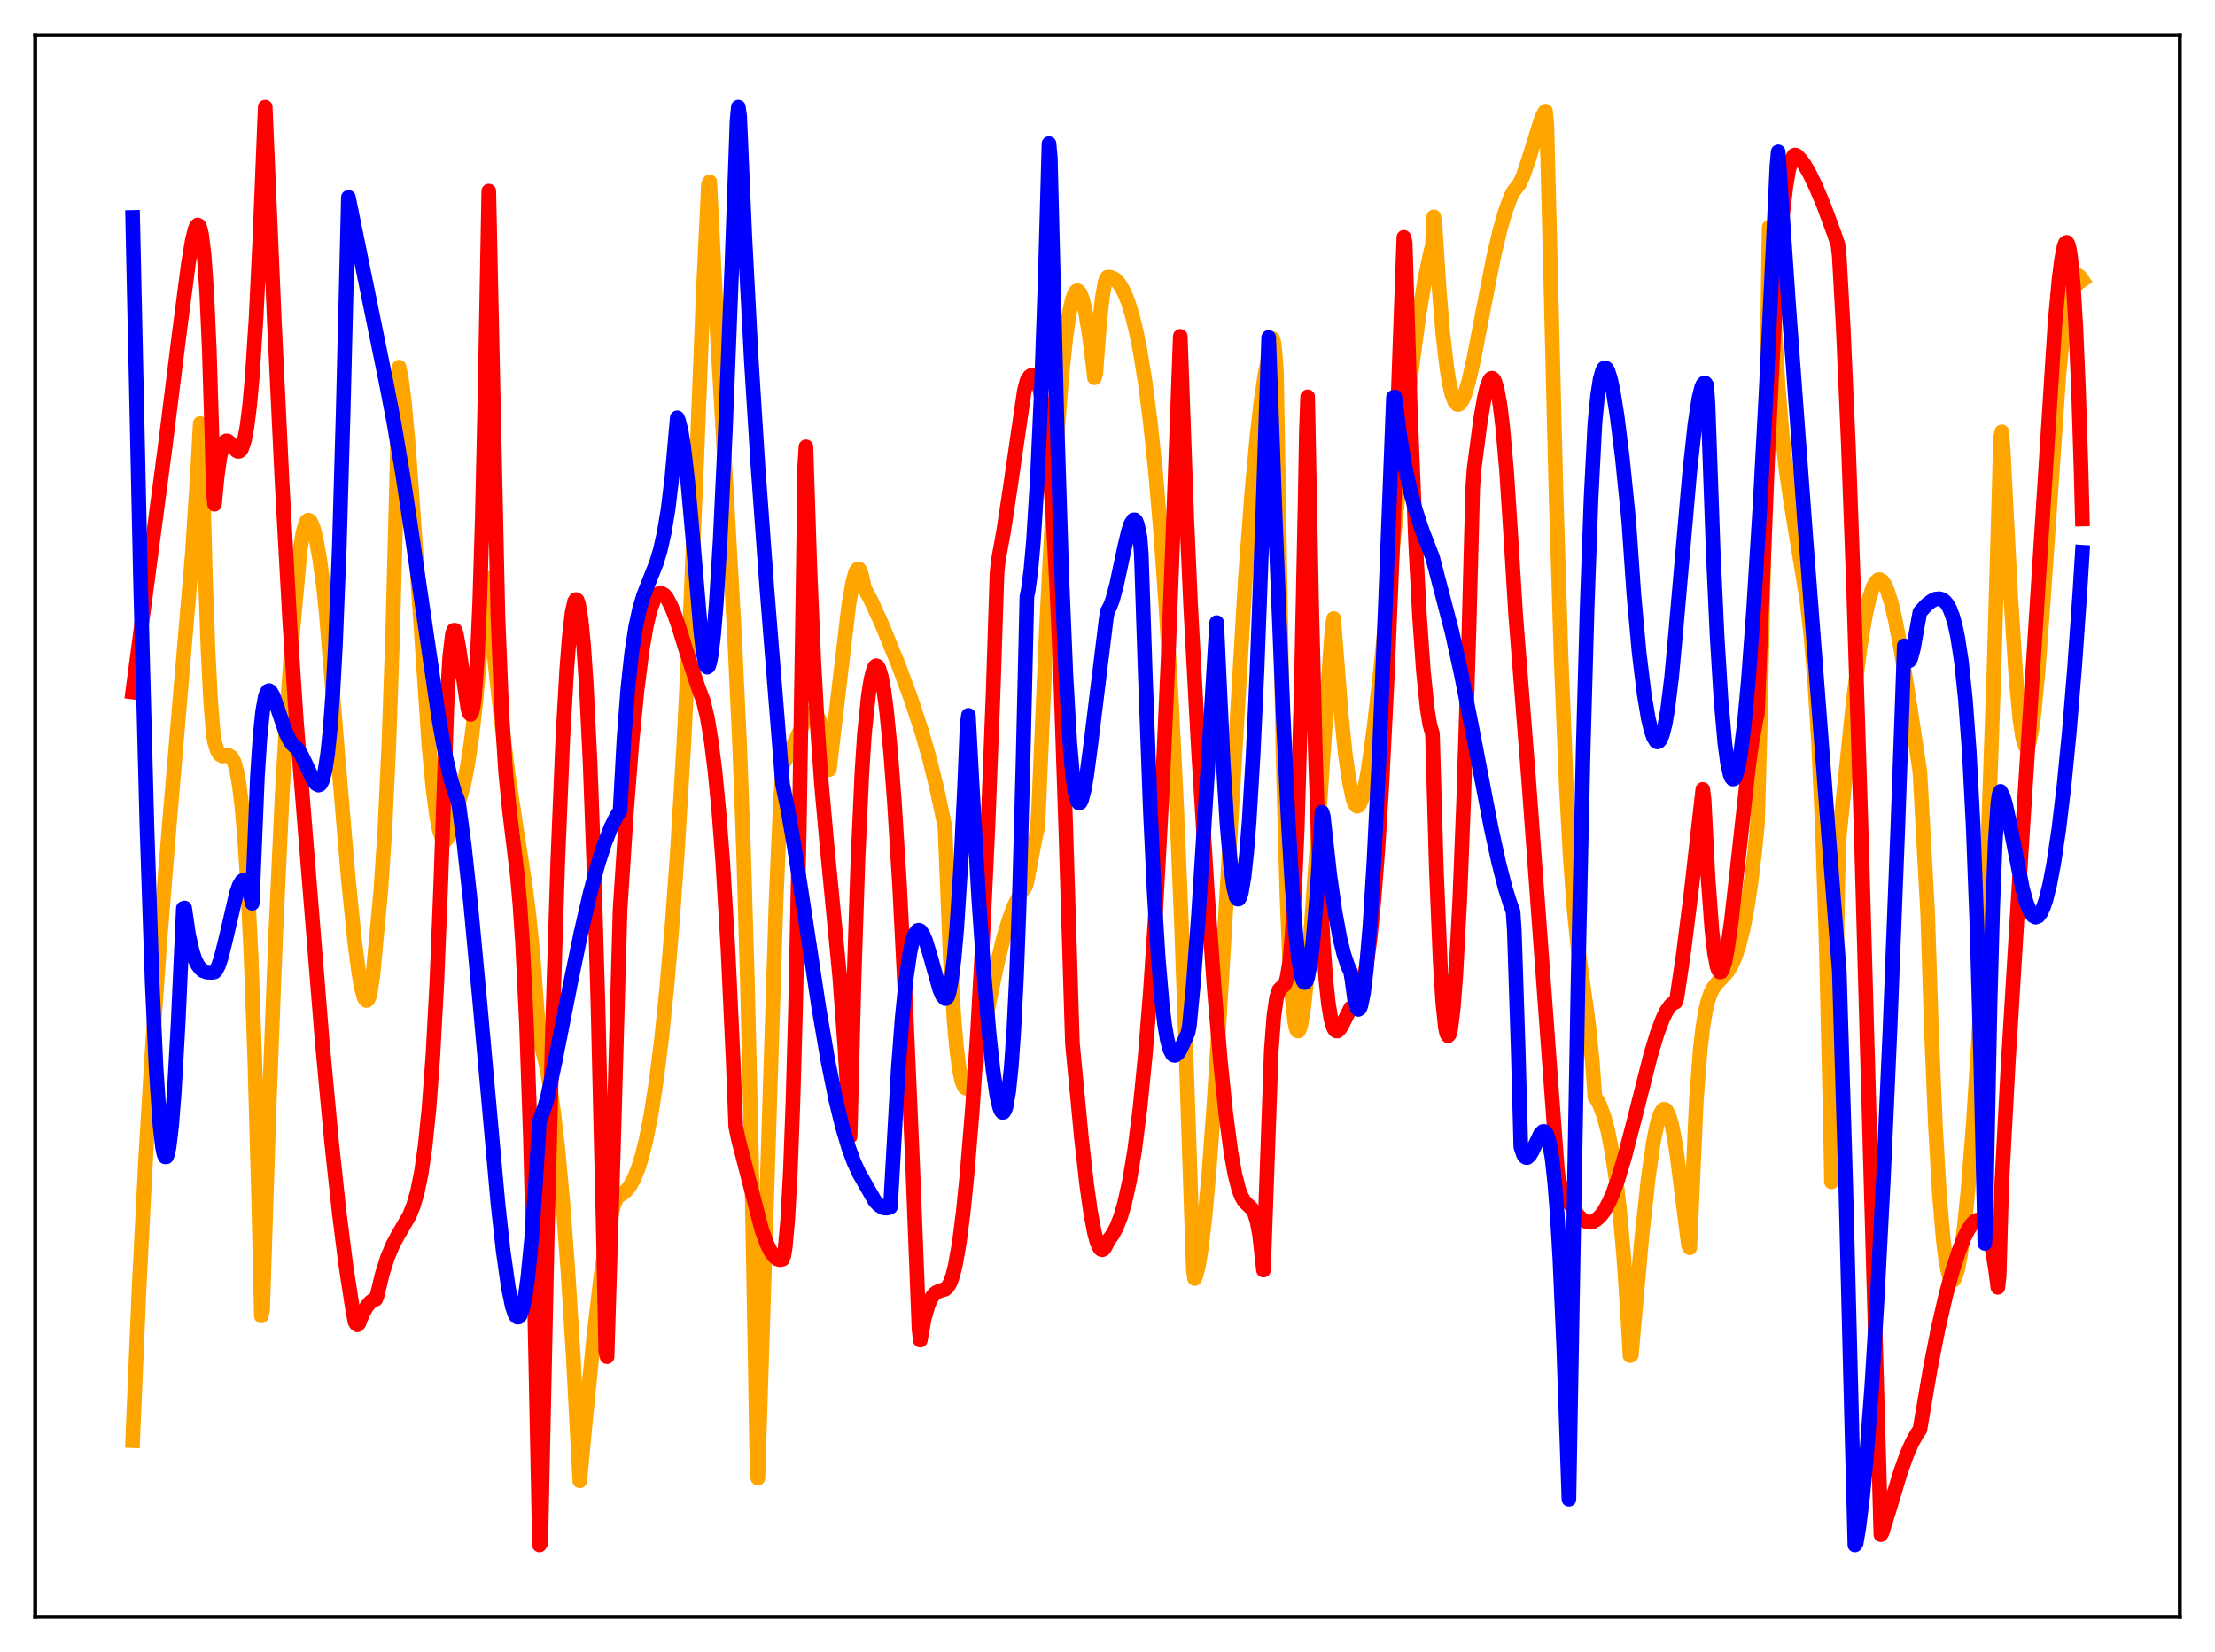 <?xml version="1.0" encoding="utf-8" standalone="no"?>
<!DOCTYPE svg PUBLIC "-//W3C//DTD SVG 1.1//EN"
  "http://www.w3.org/Graphics/SVG/1.1/DTD/svg11.dtd">
<svg xmlns:xlink="http://www.w3.org/1999/xlink" width="453.6pt" height="338.4pt" viewBox="0 0 453.6 338.4" xmlns="http://www.w3.org/2000/svg" version="1.1">
 <defs>
  <style type="text/css">*{stroke-linejoin: round; stroke-linecap: butt}</style>
 </defs>
 <g id="figure_1">
  <g id="patch_1">
   <path d="M 0 338.4 
L 453.6 338.4 
L 453.6 0 
L 0 0 
z
" style="fill: #ffffff"/>
  </g>
  <g id="axes_1">
   <g id="patch_2">
    <path d="M 7.2 331.2 
L 446.4 331.2 
L 446.4 7.2 
L 7.2 7.2 
z
" style="fill: #ffffff"/>
   </g>
   <g id="matplotlib.axis_1"/>
   <g id="matplotlib.axis_2"/>
   <g id="line2d_1">
    <path d="M 27.164 295.111 
L 28.495 263.577 
L 29.825 237.422 
L 31.156 215.272 
L 32.753 192.555 
L 34.617 169.628 
L 39.408 113.091 
L 40.473 96.497 
L 41.005 86.746 
L 41.271 87.896 
L 42.07 118.444 
L 42.602 133.115 
L 43.135 143.547 
L 43.667 150.195 
L 43.933 151.938 
L 44.465 153.671 
L 44.998 154.561 
L 45.53 154.866 
L 46.329 154.789 
L 46.861 154.774 
L 47.393 155.1 
L 47.926 156.014 
L 48.458 157.828 
L 48.991 160.746 
L 49.523 165.104 
L 50.055 171.112 
L 50.588 179.063 
L 51.386 195.219 
L 52.185 217.285 
L 52.983 246.07 
L 53.516 269.538 
L 53.782 268.287 
L 55.113 226.688 
L 56.444 191.685 
L 57.775 163.046 
L 58.839 144.571 
L 59.904 129.892 
L 61.501 112.419 
L 62.033 109.14 
L 62.566 107.24 
L 62.832 106.734 
L 63.098 106.54 
L 63.364 106.588 
L 63.631 106.881 
L 64.163 108.159 
L 64.695 110.241 
L 65.494 114.681 
L 66.292 120.509 
L 66.825 125.779 
L 69.22 155.171 
L 71.35 180.257 
L 72.681 193.267 
L 73.479 199.287 
L 74.012 202.287 
L 74.544 204.265 
L 74.81 204.777 
L 75.076 204.952 
L 75.343 204.761 
L 75.609 204.172 
L 75.875 203.073 
L 76.407 199.378 
L 78.004 182.127 
L 78.803 170.144 
L 79.601 153.263 
L 80.4 130.307 
L 81.199 99.904 
L 81.731 75.212 
L 82.263 78.052 
L 82.796 82.246 
L 83.594 90.846 
L 84.659 105.548 
L 87.853 152.916 
L 88.652 161.379 
L 89.45 167.447 
L 89.983 170.103 
L 90.515 171.658 
L 90.781 172.042 
L 91.047 172.182 
L 91.313 172.097 
L 91.58 171.807 
L 92.112 170.73 
L 92.644 169.127 
L 95.04 160.423 
L 95.839 156.202 
L 96.637 150.787 
L 97.436 143.774 
L 98.234 134.886 
L 99.033 123.664 
L 99.299 119.362 
L 99.565 118.377 
L 99.831 119.587 
L 101.428 136.294 
L 102.759 148.412 
L 104.09 158.772 
L 105.687 169.321 
L 107.551 181.347 
L 108.349 187.686 
L 109.148 195.697 
L 109.946 206.283 
L 110.479 213.221 
L 111.011 214.744 
L 111.809 217.975 
L 112.608 222.363 
L 113.407 227.995 
L 114.205 234.949 
L 115.27 246.472 
L 116.335 260.786 
L 117.399 277.966 
L 118.73 303.326 
L 119.795 292.051 
L 121.658 273.266 
L 122.989 261.868 
L 124.054 254.459 
L 124.852 250.121 
L 125.651 246.987 
L 126.183 245.638 
L 126.716 244.93 
L 127.514 244.518 
L 128.313 243.809 
L 129.111 242.748 
L 129.91 241.258 
L 130.708 239.267 
L 131.507 236.7 
L 132.305 233.483 
L 133.37 228.05 
L 134.435 221.143 
L 135.5 212.573 
L 136.564 202.142 
L 137.629 189.642 
L 138.694 174.84 
L 140.025 152.703 
L 141.356 125.965 
L 142.687 93.882 
L 144.017 60.097 
L 145.082 37.791 
L 145.348 37.262 
L 146.945 69.353 
L 148.809 101.75 
L 150.406 129.896 
L 151.471 152.784 
L 152.269 174.33 
L 153.068 201.337 
L 153.866 235.616 
L 154.665 279.115 
L 154.931 296.013 
L 155.197 302.777 
L 158.924 184.808 
L 159.722 166.295 
L 160.255 156.798 
L 161.585 154.403 
L 162.916 151.57 
L 164.78 147.712 
L 165.578 146.522 
L 166.111 146.066 
L 166.643 145.939 
L 167.175 146.325 
L 167.708 147.263 
L 168.24 148.912 
L 168.772 151.471 
L 169.305 155.081 
L 169.571 157.344 
L 169.837 157.645 
L 173.83 123.848 
L 174.628 119.315 
L 175.161 117.355 
L 175.427 116.772 
L 175.693 116.52 
L 175.959 116.612 
L 176.225 117.09 
L 176.492 117.996 
L 177.024 120.481 
L 178.355 122.986 
L 180.484 127.623 
L 183.945 136.103 
L 186.607 143.292 
L 188.736 149.794 
L 190.333 155.36 
L 191.93 161.863 
L 193.261 168.227 
L 193.527 169.616 
L 194.592 196.046 
L 195.391 209.109 
L 195.923 214.993 
L 196.455 219.029 
L 196.988 221.522 
L 197.52 222.711 
L 197.786 222.912 
L 198.052 222.887 
L 198.319 222.641 
L 198.851 221.613 
L 199.383 220.021 
L 200.182 216.867 
L 201.513 210.48 
L 204.175 197.515 
L 205.505 192.133 
L 206.57 188.574 
L 207.635 185.696 
L 208.7 183.474 
L 209.764 181.866 
L 210.031 181.558 
L 210.297 180.664 
L 211.894 172.185 
L 212.426 169.822 
L 212.692 165.89 
L 214.289 128.851 
L 215.62 103.135 
L 216.685 86.549 
L 217.484 76.639 
L 218.282 68.988 
L 219.081 63.616 
L 219.613 61.284 
L 220.145 59.937 
L 220.412 59.613 
L 220.678 59.548 
L 220.944 59.696 
L 221.21 60.084 
L 221.743 61.504 
L 222.275 63.756 
L 223.073 68.589 
L 223.872 74.955 
L 224.138 77.374 
L 224.404 76.491 
L 225.203 65.921 
L 225.735 61.024 
L 226.268 57.965 
L 226.534 57.105 
L 226.8 56.756 
L 227.332 56.764 
L 227.865 56.931 
L 228.397 57.27 
L 228.929 57.791 
L 229.462 58.507 
L 230.26 59.971 
L 231.059 61.969 
L 231.857 64.559 
L 232.656 67.787 
L 233.455 71.74 
L 234.519 78.328 
L 235.584 86.582 
L 236.649 96.787 
L 237.713 109.271 
L 238.778 124.394 
L 239.843 142.552 
L 240.908 164.185 
L 241.972 189.888 
L 243.037 220.219 
L 244.368 259.916 
L 244.634 261.884 
L 244.9 261.313 
L 245.433 259.254 
L 245.965 256.042 
L 246.764 249.249 
L 247.562 240.372 
L 248.627 225.851 
L 250.224 200.048 
L 255.015 118.746 
L 256.346 100.935 
L 257.411 89.374 
L 258.209 82.411 
L 259.008 76.945 
L 259.807 72.985 
L 260.073 72.024 
L 260.339 69.969 
L 260.605 69.337 
L 260.871 70.166 
L 261.137 72.484 
L 261.404 76.313 
L 262.735 154.146 
L 263.533 183.04 
L 264.065 195.811 
L 264.598 204.285 
L 265.13 209.202 
L 265.396 210.542 
L 265.663 211.148 
L 265.929 211.197 
L 266.195 210.641 
L 266.461 209.624 
L 266.993 206.253 
L 267.526 201.457 
L 268.324 192.265 
L 269.655 173.723 
L 272.583 131.454 
L 272.849 128.108 
L 273.116 126.696 
L 273.648 133.483 
L 274.713 146.918 
L 275.511 154.558 
L 276.31 160.104 
L 277.108 163.797 
L 277.641 164.976 
L 277.907 165.152 
L 278.173 165.061 
L 278.439 164.74 
L 278.972 163.454 
L 279.504 161.35 
L 280.303 156.943 
L 281.367 149.2 
L 282.698 137.418 
L 284.828 116.142 
L 287.756 87.274 
L 289.353 73.612 
L 290.684 63.951 
L 291.748 57.513 
L 292.813 52.327 
L 293.345 50.217 
L 293.612 44.412 
L 293.878 46.176 
L 294.676 58.709 
L 295.475 68.322 
L 296.273 75.261 
L 296.806 78.535 
L 297.338 80.827 
L 297.871 82.226 
L 298.403 82.823 
L 298.669 82.849 
L 298.935 82.709 
L 299.468 81.975 
L 300 80.71 
L 300.799 78.006 
L 301.863 73.292 
L 303.727 63.58 
L 305.856 52.747 
L 307.187 47.076 
L 308.252 43.378 
L 309.316 40.482 
L 309.849 39.344 
L 311.18 37.635 
L 311.978 35.853 
L 313.043 32.701 
L 315.705 24.128 
L 316.237 23.086 
L 316.503 22.758 
L 316.769 25.47 
L 317.302 46.391 
L 318.633 100.258 
L 319.697 134.805 
L 320.762 161.062 
L 321.561 175.608 
L 322.359 186.342 
L 323.158 194.131 
L 324.223 201.859 
L 325.287 209.551 
L 326.086 217.492 
L 326.618 224.698 
L 327.151 225.467 
L 327.683 226.547 
L 328.481 228.717 
L 329.28 231.73 
L 330.079 235.776 
L 330.877 241.071 
L 331.676 247.935 
L 332.474 256.805 
L 333.273 268.273 
L 333.805 277.686 
L 334.071 277.565 
L 336.201 253.663 
L 337.532 241.381 
L 338.596 233.913 
L 339.395 230.011 
L 339.927 228.324 
L 340.46 227.391 
L 340.726 227.21 
L 340.992 227.243 
L 341.258 227.461 
L 341.791 228.511 
L 342.323 230.343 
L 342.855 232.924 
L 343.388 236.302 
L 345.783 255.107 
L 346.049 255.581 
L 347.38 225.5 
L 348.179 215.029 
L 348.711 210.451 
L 349.244 207.208 
L 349.776 204.961 
L 350.308 203.429 
L 350.841 202.383 
L 351.639 201.345 
L 353.769 199.076 
L 354.567 197.756 
L 355.366 195.929 
L 356.164 193.48 
L 356.963 190.278 
L 357.761 186.161 
L 358.56 180.922 
L 359.359 174.291 
L 359.891 168.923 
L 360.423 150.238 
L 361.222 112.979 
L 362.02 64.902 
L 362.287 46.538 
L 362.553 46.998 
L 363.351 65.757 
L 364.15 79.156 
L 364.948 88.855 
L 365.747 96.087 
L 366.812 103.385 
L 370.006 122.771 
L 370.804 129.875 
L 371.603 139.277 
L 372.401 152.036 
L 373.2 169.62 
L 373.999 194.003 
L 374.797 227.99 
L 375.063 242.097 
L 375.329 240.309 
L 376.394 178.913 
L 376.66 171.298 
L 379.588 143.031 
L 380.919 132.634 
L 381.984 126.193 
L 382.783 122.608 
L 383.581 120.175 
L 384.113 119.224 
L 384.646 118.736 
L 384.912 118.711 
L 385.444 118.996 
L 385.977 119.745 
L 386.509 120.952 
L 387.308 123.521 
L 388.106 126.892 
L 389.171 132.431 
L 390.768 142.247 
L 393.164 158.023 
L 394.761 187.117 
L 395.559 211.804 
L 396.358 230.723 
L 397.156 244.566 
L 397.955 254.043 
L 398.487 258.236 
L 399.02 260.891 
L 399.552 262.165 
L 399.818 262.33 
L 400.084 262.198 
L 400.351 261.78 
L 400.883 260.131 
L 401.415 257.46 
L 402.214 251.677 
L 403.012 243.902 
L 404.077 230.569 
L 405.142 213.77 
L 406.207 193.101 
L 407.271 168.023 
L 408.336 137.528 
L 409.401 100.301 
L 409.667 89.754 
L 409.933 88.463 
L 410.199 91.721 
L 411.796 122.709 
L 412.861 138.999 
L 413.66 147.457 
L 414.192 151.015 
L 414.724 152.776 
L 414.991 152.994 
L 415.257 152.783 
L 415.523 152.155 
L 416.055 149.702 
L 416.588 145.707 
L 417.386 137.342 
L 418.451 122.9 
L 421.645 76.692 
L 422.444 68.386 
L 423.242 62.27 
L 423.775 59.436 
L 424.307 57.54 
L 424.839 56.571 
L 425.105 56.348 
L 425.372 56.29 
L 425.904 56.637 
L 426.436 57.402 
L 426.436 57.402 
" clip-path="url(#p1a585d556d)" style="fill: none; stroke: #ffa500; stroke-width: 3; stroke-linecap: square"/>
   </g>
   <g id="line2d_2">
    <path d="M 27.164 141.765 
L 33.818 91.505 
L 36.746 68.07 
L 38.609 53.793 
L 39.408 49.094 
L 39.94 46.989 
L 40.207 46.368 
L 40.473 46.077 
L 40.739 46.221 
L 41.005 46.836 
L 41.271 47.982 
L 41.804 52.296 
L 42.336 59.934 
L 42.868 71.804 
L 43.401 89.226 
L 43.667 100.424 
L 43.933 103.28 
L 44.465 97.644 
L 44.998 93.842 
L 45.53 91.564 
L 46.063 90.487 
L 46.329 90.312 
L 46.595 90.315 
L 47.127 90.734 
L 48.458 92.343 
L 48.724 92.466 
L 48.991 92.445 
L 49.257 92.231 
L 49.523 91.815 
L 50.055 90.194 
L 50.588 87.356 
L 51.12 83.086 
L 51.652 77.194 
L 52.451 64.967 
L 53.249 48.276 
L 54.314 21.927 
L 56.177 65.743 
L 57.775 99.01 
L 59.372 127.877 
L 60.703 147.901 
L 66.026 213.843 
L 67.889 233.793 
L 69.487 248.603 
L 70.817 259.09 
L 72.148 267.758 
L 72.681 270.697 
L 72.947 271.159 
L 73.213 271.374 
L 73.479 271.062 
L 74.278 269.085 
L 75.076 267.641 
L 75.875 266.691 
L 76.407 266.302 
L 76.94 266.128 
L 77.206 265.475 
L 78.271 261.001 
L 79.335 257.625 
L 80.4 255.071 
L 81.465 253.08 
L 83.86 248.933 
L 84.659 246.957 
L 85.457 244.228 
L 86.256 240.345 
L 87.055 234.824 
L 87.853 227.048 
L 88.652 216.248 
L 89.45 201.435 
L 90.249 181.443 
L 91.58 143.038 
L 92.112 134.379 
L 92.644 129.932 
L 92.911 129.099 
L 93.177 129.092 
L 93.443 129.819 
L 93.975 132.726 
L 95.839 145.276 
L 96.105 146.088 
L 96.371 146.336 
L 96.637 145.899 
L 96.903 144.704 
L 97.169 142.652 
L 97.702 135.474 
L 98.234 123.568 
L 98.767 106.118 
L 99.299 82.325 
L 100.097 39.133 
L 101.961 126.051 
L 102.759 145.844 
L 103.558 158.298 
L 104.356 166.289 
L 105.953 179.403 
L 106.486 185.458 
L 107.018 193.356 
L 107.817 209.786 
L 108.615 232.92 
L 109.414 263.887 
L 110.479 316.473 
L 110.745 316.038 
L 112.076 252.613 
L 113.14 210.84 
L 114.205 176.959 
L 115.27 151.049 
L 116.068 137.039 
L 116.601 130.275 
L 117.133 125.614 
L 117.665 123.206 
L 117.932 122.809 
L 118.198 122.954 
L 118.464 123.676 
L 118.996 126.885 
L 119.529 132.379 
L 120.061 140.257 
L 120.86 156.583 
L 121.658 178.418 
L 122.457 205.803 
L 123.521 250.843 
L 124.054 276.935 
L 124.32 277.898 
L 125.651 233.93 
L 126.982 186.327 
L 128.313 165.947 
L 129.377 152.447 
L 130.442 141.528 
L 131.507 133.157 
L 132.305 128.482 
L 133.104 125.082 
L 133.903 122.846 
L 134.435 121.991 
L 134.967 121.567 
L 135.5 121.536 
L 136.032 121.859 
L 136.564 122.495 
L 137.363 123.995 
L 138.161 125.951 
L 138.96 128.253 
L 140.557 133.412 
L 142.953 140.719 
L 144.017 143.545 
L 144.816 146.824 
L 145.615 151.548 
L 146.413 157.908 
L 147.212 166.167 
L 148.01 176.506 
L 149.075 194.298 
L 150.14 217.229 
L 150.672 230.775 
L 151.204 233.35 
L 155.996 251.904 
L 157.06 254.809 
L 157.859 256.414 
L 158.657 257.477 
L 159.19 257.884 
L 159.722 258.029 
L 160.255 257.93 
L 160.521 257.179 
L 160.787 255.626 
L 161.319 249.819 
L 161.852 240.013 
L 162.384 225.779 
L 162.916 206.679 
L 163.715 167.953 
L 164.513 116.198 
L 164.78 95.872 
L 165.046 91.522 
L 165.844 116.223 
L 166.643 135.118 
L 167.441 149.554 
L 168.24 160.768 
L 169.305 172.613 
L 171.967 200.129 
L 173.031 214.628 
L 174.096 232.767 
L 174.895 200.607 
L 175.693 176.183 
L 176.492 158.513 
L 177.024 150.339 
L 177.823 142.588 
L 178.355 139.175 
L 178.887 137.121 
L 179.153 136.582 
L 179.42 136.362 
L 179.686 136.456 
L 179.952 136.858 
L 180.484 138.572 
L 181.017 141.506 
L 181.549 145.565 
L 182.348 153.665 
L 183.146 164.066 
L 184.211 181.237 
L 185.542 207.389 
L 186.873 238.059 
L 188.204 272.267 
L 188.47 274.505 
L 189.268 270.16 
L 190.067 267.324 
L 190.599 266.097 
L 191.132 265.282 
L 191.664 264.779 
L 192.463 264.397 
L 193.527 264.085 
L 194.06 263.621 
L 194.592 262.723 
L 195.124 261.237 
L 195.657 259.08 
L 196.455 254.519 
L 197.254 248.274 
L 198.052 240.395 
L 199.117 227.382 
L 200.182 211.45 
L 201.247 192.31 
L 202.311 169.467 
L 203.376 141.949 
L 204.175 117.405 
L 204.441 114.788 
L 205.505 108.969 
L 206.836 100.232 
L 209.764 80.103 
L 210.297 78.019 
L 210.829 77.138 
L 211.361 76.779 
L 211.628 76.823 
L 211.894 77.035 
L 212.426 78.015 
L 212.959 79.83 
L 213.491 82.597 
L 214.023 86.441 
L 214.822 94.518 
L 215.62 105.689 
L 216.419 120.341 
L 217.217 138.952 
L 218.282 170.427 
L 219.613 213.631 
L 221.476 233.224 
L 222.541 242.636 
L 223.34 248.304 
L 224.138 252.54 
L 224.671 254.472 
L 225.203 255.635 
L 225.469 255.918 
L 225.735 255.997 
L 226.001 255.869 
L 226.268 255.532 
L 227.066 253.936 
L 227.865 252.856 
L 228.663 251.341 
L 229.462 249.301 
L 230.26 246.645 
L 231.325 241.861 
L 232.39 235.404 
L 233.455 226.986 
L 234.519 216.341 
L 235.584 203.081 
L 236.649 187.041 
L 237.98 162.555 
L 239.311 132.969 
L 240.641 97.973 
L 241.706 68.88 
L 243.037 106.291 
L 243.836 124.245 
L 245.433 153.711 
L 247.296 183.569 
L 248.627 202.054 
L 249.958 217.759 
L 251.023 228.043 
L 252.087 236.082 
L 252.886 240.524 
L 253.684 243.64 
L 254.217 245.051 
L 254.749 245.991 
L 255.548 246.835 
L 256.346 247.561 
L 256.879 248.44 
L 257.411 250.076 
L 257.943 252.955 
L 258.742 260.152 
L 260.339 215.251 
L 260.871 208.164 
L 261.404 204.374 
L 261.936 202.762 
L 262.468 202.244 
L 263.001 201.787 
L 263.267 201.277 
L 263.533 200.425 
L 264.065 197.275 
L 264.598 191.513 
L 265.13 182.451 
L 265.663 169.571 
L 266.461 141.94 
L 267.26 103.638 
L 267.526 88.439 
L 267.792 81.28 
L 268.591 123.312 
L 269.389 154.932 
L 270.188 177.845 
L 270.986 193.545 
L 271.519 200.683 
L 272.051 205.666 
L 272.583 208.843 
L 273.116 210.564 
L 273.382 210.99 
L 273.648 211.184 
L 273.914 211.191 
L 274.447 210.637 
L 274.979 209.699 
L 276.576 206.496 
L 277.641 205.567 
L 278.173 204.587 
L 278.705 203.047 
L 279.238 200.911 
L 279.77 198.084 
L 280.569 192.281 
L 281.367 184.355 
L 282.166 174.005 
L 282.964 161.147 
L 284.029 139.998 
L 285.36 107.833 
L 287.489 48.609 
L 287.756 49.655 
L 288.82 84.189 
L 289.885 110.869 
L 290.684 126.041 
L 291.482 137.373 
L 292.281 145.173 
L 292.813 148.468 
L 293.345 150.291 
L 294.144 178.038 
L 294.943 197.235 
L 295.475 205.569 
L 296.007 210.493 
L 296.273 211.724 
L 296.54 212.17 
L 296.806 211.89 
L 297.072 210.811 
L 297.604 206.581 
L 298.137 199.61 
L 298.935 184.453 
L 299.734 164.119 
L 300.799 130.02 
L 301.597 99.885 
L 301.863 96.116 
L 303.194 85.975 
L 303.993 81.372 
L 304.525 79.188 
L 305.057 77.852 
L 305.324 77.537 
L 305.59 77.47 
L 305.856 77.676 
L 306.122 78.137 
L 306.655 79.956 
L 307.187 82.998 
L 307.719 87.319 
L 308.518 96.325 
L 309.316 108.487 
L 310.381 125.846 
L 313.043 159.684 
L 317.036 213.972 
L 318.899 239.234 
L 319.165 241.598 
L 319.697 243.024 
L 321.028 245.795 
L 322.359 247.953 
L 323.424 249.248 
L 324.223 249.928 
L 325.021 250.309 
L 325.553 250.384 
L 326.086 250.299 
L 326.884 249.851 
L 327.683 249.151 
L 328.481 248.123 
L 329.546 246.18 
L 330.345 244.323 
L 331.409 241.325 
L 332.74 236.859 
L 334.604 229.665 
L 338.064 216.003 
L 339.395 211.614 
L 340.46 208.778 
L 341.258 207.142 
L 342.057 205.983 
L 342.589 205.504 
L 343.121 205.278 
L 343.388 204.467 
L 344.719 195.527 
L 346.316 182.849 
L 348.711 161.691 
L 348.977 163.898 
L 349.776 179.701 
L 350.575 190.546 
L 351.107 195.211 
L 351.639 198.003 
L 351.905 198.752 
L 352.172 199.103 
L 352.438 199.08 
L 352.704 198.71 
L 353.236 197.037 
L 353.769 194.254 
L 354.567 188.534 
L 355.632 179.116 
L 358.028 157.38 
L 358.826 151.672 
L 359.625 147.354 
L 359.891 146.262 
L 362.02 93.203 
L 363.085 71.447 
L 364.15 54.372 
L 364.948 44.826 
L 365.747 38.027 
L 366.279 34.924 
L 366.812 32.86 
L 367.344 31.871 
L 367.61 31.745 
L 367.876 31.823 
L 368.675 32.598 
L 369.473 33.671 
L 370.538 35.493 
L 371.869 38.24 
L 373.466 42.051 
L 375.596 47.801 
L 376.394 50.135 
L 376.66 52.579 
L 377.459 66.95 
L 378.524 91.201 
L 379.588 120.477 
L 381.185 171.582 
L 383.847 266.622 
L 385.178 314.355 
L 385.444 313.899 
L 386.775 309.582 
L 389.171 301.624 
L 390.502 297.911 
L 391.567 295.49 
L 392.631 293.59 
L 393.164 292.837 
L 395.293 280.335 
L 396.89 272.211 
L 398.487 265.27 
L 399.818 260.365 
L 401.149 256.243 
L 402.214 253.559 
L 403.012 251.947 
L 403.811 250.744 
L 404.343 250.196 
L 404.876 249.925 
L 405.408 249.919 
L 405.94 250.278 
L 406.473 251.023 
L 407.005 252.221 
L 407.537 253.999 
L 408.07 256.422 
L 408.602 259.607 
L 409.135 263.694 
L 409.401 261.245 
L 409.933 242.414 
L 411.264 217.618 
L 413.393 182.704 
L 420.847 66.063 
L 421.645 57.386 
L 422.177 53.147 
L 422.71 50.45 
L 422.976 49.772 
L 423.242 49.628 
L 423.508 50.026 
L 423.775 51.053 
L 424.041 52.7 
L 424.573 58.243 
L 425.105 67.012 
L 425.638 79.508 
L 426.17 96.218 
L 426.436 106.303 
L 426.436 106.303 
" clip-path="url(#p1a585d556d)" style="fill: none; stroke: #ff0000; stroke-width: 3; stroke-linecap: square"/>
   </g>
   <g id="line2d_3">
    <path d="M 27.164 44.53 
L 28.761 118.228 
L 30.092 169.38 
L 31.156 201.106 
L 31.955 218.656 
L 32.753 230.461 
L 33.286 235.032 
L 33.552 236.32 
L 33.818 236.964 
L 34.084 236.956 
L 34.351 236.299 
L 34.617 235.014 
L 35.149 230.587 
L 35.681 223.814 
L 36.48 209.639 
L 37.545 186.058 
L 37.811 185.983 
L 38.609 191.415 
L 39.408 194.971 
L 39.94 196.547 
L 40.473 197.649 
L 41.005 198.376 
L 41.537 198.824 
L 42.336 199.13 
L 43.401 199.183 
L 43.933 199.092 
L 44.199 198.829 
L 44.732 197.808 
L 45.264 196.239 
L 46.063 193.119 
L 48.458 182.858 
L 48.991 181.369 
L 49.523 180.479 
L 49.789 180.307 
L 50.055 180.31 
L 50.321 180.541 
L 50.588 180.964 
L 51.12 182.52 
L 51.652 185.031 
L 52.717 159.027 
L 53.249 150.903 
L 53.782 145.716 
L 54.314 142.79 
L 54.58 141.996 
L 54.847 141.571 
L 55.113 141.466 
L 55.379 141.623 
L 55.911 142.508 
L 56.71 144.714 
L 58.573 150.18 
L 59.372 151.776 
L 59.904 152.483 
L 60.969 153.46 
L 61.767 154.728 
L 62.832 156.96 
L 64.163 159.806 
L 64.695 160.537 
L 65.228 160.818 
L 65.494 160.718 
L 65.76 160.406 
L 66.026 159.838 
L 66.559 157.841 
L 67.091 154.435 
L 67.623 149.284 
L 68.156 141.999 
L 68.688 132.186 
L 69.487 112.007 
L 70.285 84.062 
L 71.35 40.414 
L 79.069 78.277 
L 80.666 86.535 
L 82.529 97.539 
L 84.659 111.626 
L 89.983 147.924 
L 91.313 155.181 
L 92.378 159.821 
L 93.177 162.472 
L 93.709 163.786 
L 93.975 164.962 
L 95.04 172.911 
L 96.371 185.043 
L 98.234 204.967 
L 101.961 246.406 
L 103.025 256.086 
L 104.09 263.638 
L 104.889 267.541 
L 105.421 269.121 
L 105.687 269.593 
L 105.953 269.799 
L 106.22 269.773 
L 106.486 269.496 
L 107.018 268.109 
L 107.551 265.561 
L 108.083 261.782 
L 108.881 253.618 
L 109.68 242.27 
L 110.479 229.646 
L 111.543 226.728 
L 112.076 224.947 
L 113.673 217.412 
L 116.867 201.232 
L 118.996 190.952 
L 120.86 182.908 
L 122.457 177.025 
L 123.788 172.873 
L 125.119 169.46 
L 126.183 167.344 
L 126.982 166.064 
L 127.78 151.437 
L 128.579 140.993 
L 129.377 133.618 
L 130.176 128.421 
L 130.975 124.739 
L 131.773 122.06 
L 132.838 119.308 
L 134.435 115.28 
L 135.233 112.609 
L 136.032 109.047 
L 136.831 104.201 
L 137.629 97.534 
L 138.694 85.577 
L 138.96 86.177 
L 139.492 88.276 
L 140.025 91.575 
L 140.823 98.437 
L 141.888 110.307 
L 143.485 129.117 
L 144.017 133.773 
L 144.55 136.288 
L 144.816 136.666 
L 145.082 136.494 
L 145.348 135.687 
L 145.615 134.367 
L 146.147 130.035 
L 146.679 123.636 
L 147.478 110.696 
L 148.543 88.308 
L 149.873 54.532 
L 150.938 24.728 
L 151.204 21.927 
L 151.471 23.832 
L 152.535 48.56 
L 153.866 73.963 
L 155.197 95.141 
L 157.06 120.675 
L 160.255 160.593 
L 161.319 165.693 
L 162.65 173.345 
L 164.513 185.444 
L 167.708 206.557 
L 169.571 217.42 
L 171.168 225.312 
L 172.499 230.761 
L 173.83 235.209 
L 174.895 238.076 
L 175.959 240.385 
L 179.153 245.975 
L 179.952 246.835 
L 180.751 247.34 
L 181.283 247.47 
L 181.815 247.434 
L 182.348 247.232 
L 183.945 219.015 
L 184.743 208.572 
L 185.542 200.656 
L 186.34 195.144 
L 186.873 192.723 
L 187.405 191.226 
L 187.937 190.571 
L 188.204 190.53 
L 188.47 190.661 
L 189.002 191.39 
L 189.535 192.639 
L 190.333 195.206 
L 192.463 202.739 
L 192.995 203.945 
L 193.527 204.544 
L 193.793 204.53 
L 194.06 204.177 
L 194.326 203.391 
L 194.858 200.693 
L 195.391 196.267 
L 195.923 190.209 
L 196.721 177.81 
L 197.52 161.538 
L 198.052 148.492 
L 198.319 146.525 
L 199.117 161.416 
L 200.448 184.327 
L 201.513 199.543 
L 202.577 211.972 
L 203.376 219.29 
L 204.175 224.619 
L 204.707 226.85 
L 204.973 227.511 
L 205.239 227.846 
L 205.505 227.831 
L 205.772 227.441 
L 206.038 226.648 
L 206.57 223.584 
L 207.103 218.438 
L 207.635 210.735 
L 208.167 200.027 
L 208.7 185.785 
L 209.498 156.306 
L 210.297 122.177 
L 210.563 120.934 
L 211.095 116.91 
L 211.628 110.99 
L 212.426 98.247 
L 213.225 80.721 
L 214.023 57.924 
L 214.822 29.421 
L 215.088 32.351 
L 216.419 85.223 
L 217.484 119.069 
L 218.282 138.326 
L 219.081 152.121 
L 219.613 158.292 
L 220.145 162.244 
L 220.678 164.204 
L 220.944 164.507 
L 221.21 164.401 
L 221.476 163.9 
L 222.009 161.892 
L 222.541 158.817 
L 223.34 152.81 
L 226.534 126.779 
L 226.8 125.151 
L 227.332 124.213 
L 227.865 122.766 
L 228.663 119.781 
L 230.26 112.306 
L 231.059 108.907 
L 231.591 107.292 
L 232.124 106.485 
L 232.39 106.481 
L 232.656 106.796 
L 232.922 107.469 
L 233.455 110.05 
L 233.721 113.444 
L 234.519 137.479 
L 235.584 166.216 
L 236.383 183.099 
L 237.181 196.109 
L 237.98 205.482 
L 238.512 209.882 
L 239.044 212.987 
L 239.577 214.967 
L 240.109 215.966 
L 240.375 216.162 
L 240.641 216.188 
L 241.174 215.827 
L 241.706 214.997 
L 242.771 212.706 
L 243.303 211.493 
L 243.569 210.092 
L 244.368 201.74 
L 245.433 187.432 
L 247.296 158.022 
L 249.159 127.524 
L 249.692 139.187 
L 250.49 156.166 
L 251.289 168.971 
L 252.087 177.866 
L 252.62 181.674 
L 253.152 183.777 
L 253.418 184.17 
L 253.684 184.145 
L 253.951 183.702 
L 254.217 182.794 
L 254.749 179.692 
L 255.281 174.813 
L 255.814 168.147 
L 256.612 154.787 
L 257.411 137.515 
L 258.476 108.993 
L 259.807 69.108 
L 261.137 105.736 
L 262.735 145.668 
L 263.799 167.928 
L 264.598 181.398 
L 265.396 191.627 
L 265.929 196.472 
L 266.461 199.662 
L 266.727 200.63 
L 266.993 201.156 
L 267.26 201.262 
L 267.526 200.942 
L 267.792 200.183 
L 268.324 197.429 
L 268.857 193.07 
L 269.655 183.638 
L 270.454 171.118 
L 270.72 166.363 
L 270.986 167.179 
L 272.317 179.181 
L 273.382 186.722 
L 274.447 192.43 
L 275.245 195.597 
L 276.044 197.929 
L 276.576 199.076 
L 276.842 200.578 
L 277.375 204.489 
L 277.907 206.476 
L 278.173 206.761 
L 278.439 206.587 
L 278.705 205.94 
L 279.238 203.291 
L 279.77 198.899 
L 280.569 189.299 
L 281.367 176.451 
L 282.432 155.01 
L 283.763 122.712 
L 285.36 81.395 
L 285.626 81.325 
L 286.691 89.489 
L 287.756 95.707 
L 288.82 100.581 
L 289.885 104.52 
L 291.216 108.594 
L 293.079 113.429 
L 293.345 114.081 
L 297.338 129.395 
L 299.201 137.835 
L 301.597 149.974 
L 305.324 169.373 
L 306.921 176.69 
L 308.252 181.894 
L 309.316 185.268 
L 309.849 186.703 
L 310.115 190.608 
L 310.913 215.263 
L 311.446 234.939 
L 311.978 236.503 
L 312.244 236.906 
L 312.511 237.093 
L 312.777 237.099 
L 313.309 236.617 
L 313.841 235.679 
L 315.439 232.307 
L 315.971 231.772 
L 316.237 231.76 
L 316.503 231.951 
L 316.769 232.382 
L 317.302 234.124 
L 317.834 237.232 
L 318.367 241.998 
L 318.899 248.713 
L 319.431 257.655 
L 320.23 275.941 
L 321.295 307.103 
L 321.827 276.531 
L 323.158 201.249 
L 324.223 153.227 
L 325.021 124.559 
L 325.82 102.292 
L 326.618 86.646 
L 327.151 81.188 
L 327.683 77.668 
L 328.215 75.818 
L 328.481 75.42 
L 328.748 75.332 
L 329.014 75.531 
L 329.28 75.995 
L 329.812 77.638 
L 330.345 80.108 
L 331.143 85.083 
L 332.208 93.554 
L 333.539 106.613 
L 334.604 121.918 
L 335.668 133.654 
L 336.733 142.364 
L 337.532 147.101 
L 338.064 149.376 
L 338.596 150.965 
L 339.129 151.838 
L 339.395 151.984 
L 339.661 151.909 
L 339.927 151.631 
L 340.46 150.428 
L 340.992 148.319 
L 341.524 145.236 
L 342.323 138.736 
L 343.121 130.004 
L 346.049 96.534 
L 347.114 86.788 
L 347.913 81.591 
L 348.445 79.399 
L 348.711 78.769 
L 348.977 78.469 
L 349.244 78.505 
L 349.51 78.894 
L 349.776 82.828 
L 350.841 113.014 
L 351.639 130.314 
L 352.438 143.353 
L 353.236 152.329 
L 353.769 156.287 
L 354.301 158.659 
L 354.567 159.292 
L 354.833 159.579 
L 355.1 159.532 
L 355.366 159.16 
L 355.898 157.418 
L 356.431 154.502 
L 357.229 148.106 
L 358.028 139.494 
L 359.092 125.134 
L 360.423 103.644 
L 361.754 78.883 
L 363.617 39.833 
L 363.884 34.01 
L 364.15 31.102 
L 366.279 62.414 
L 369.74 109.299 
L 374.531 171.847 
L 376.66 198.896 
L 377.991 243.162 
L 379.322 295.996 
L 379.855 316.473 
L 380.121 316.111 
L 380.653 312.939 
L 381.452 306.488 
L 382.25 298.072 
L 383.315 283.966 
L 384.38 266.714 
L 385.711 241.002 
L 387.041 210.981 
L 388.639 169.759 
L 389.969 132.292 
L 390.502 134.92 
L 390.768 135.368 
L 391.034 135.323 
L 391.3 134.848 
L 391.833 132.867 
L 392.897 126.856 
L 393.164 125.409 
L 394.495 123.943 
L 395.559 123.101 
L 396.358 122.717 
L 397.156 122.637 
L 397.689 122.787 
L 398.221 123.144 
L 398.753 123.754 
L 399.286 124.714 
L 399.818 126.072 
L 400.351 127.899 
L 400.883 130.399 
L 401.681 135.572 
L 402.48 143.185 
L 403.279 154.009 
L 404.077 169.188 
L 404.876 190.275 
L 405.674 219.171 
L 406.473 254.687 
L 406.739 245.717 
L 407.537 205.677 
L 408.07 186.06 
L 408.602 172.416 
L 409.135 164.526 
L 409.401 162.664 
L 409.667 162.096 
L 410.199 163.061 
L 410.732 164.848 
L 411.53 168.566 
L 414.192 182.07 
L 414.991 184.921 
L 415.789 186.848 
L 416.321 187.574 
L 416.854 187.864 
L 417.386 187.674 
L 417.919 186.994 
L 418.451 185.864 
L 418.983 184.282 
L 419.782 181.069 
L 420.58 176.847 
L 421.645 169.657 
L 422.71 160.66 
L 423.775 149.779 
L 424.839 136.866 
L 425.904 121.672 
L 426.436 113.111 
L 426.436 113.111 
" clip-path="url(#p1a585d556d)" style="fill: none; stroke: #0000ff; stroke-width: 3; stroke-linecap: square"/>
   </g>
   <g id="patch_3">
    <path d="M 7.2 331.2 
L 7.2 7.2 
" style="fill: none; stroke: #000000; stroke-width: 0.8; stroke-linejoin: miter; stroke-linecap: square"/>
   </g>
   <g id="patch_4">
    <path d="M 446.4 331.2 
L 446.4 7.2 
" style="fill: none; stroke: #000000; stroke-width: 0.8; stroke-linejoin: miter; stroke-linecap: square"/>
   </g>
   <g id="patch_5">
    <path d="M 7.2 331.2 
L 446.4 331.2 
" style="fill: none; stroke: #000000; stroke-width: 0.8; stroke-linejoin: miter; stroke-linecap: square"/>
   </g>
   <g id="patch_6">
    <path d="M 7.2 7.2 
L 446.4 7.2 
" style="fill: none; stroke: #000000; stroke-width: 0.8; stroke-linejoin: miter; stroke-linecap: square"/>
   </g>
  </g>
 </g>
 <defs>
  <clipPath id="p1a585d556d">
   <rect x="7.2" y="7.2" width="439.2" height="324"/>
  </clipPath>
 </defs>
</svg>
